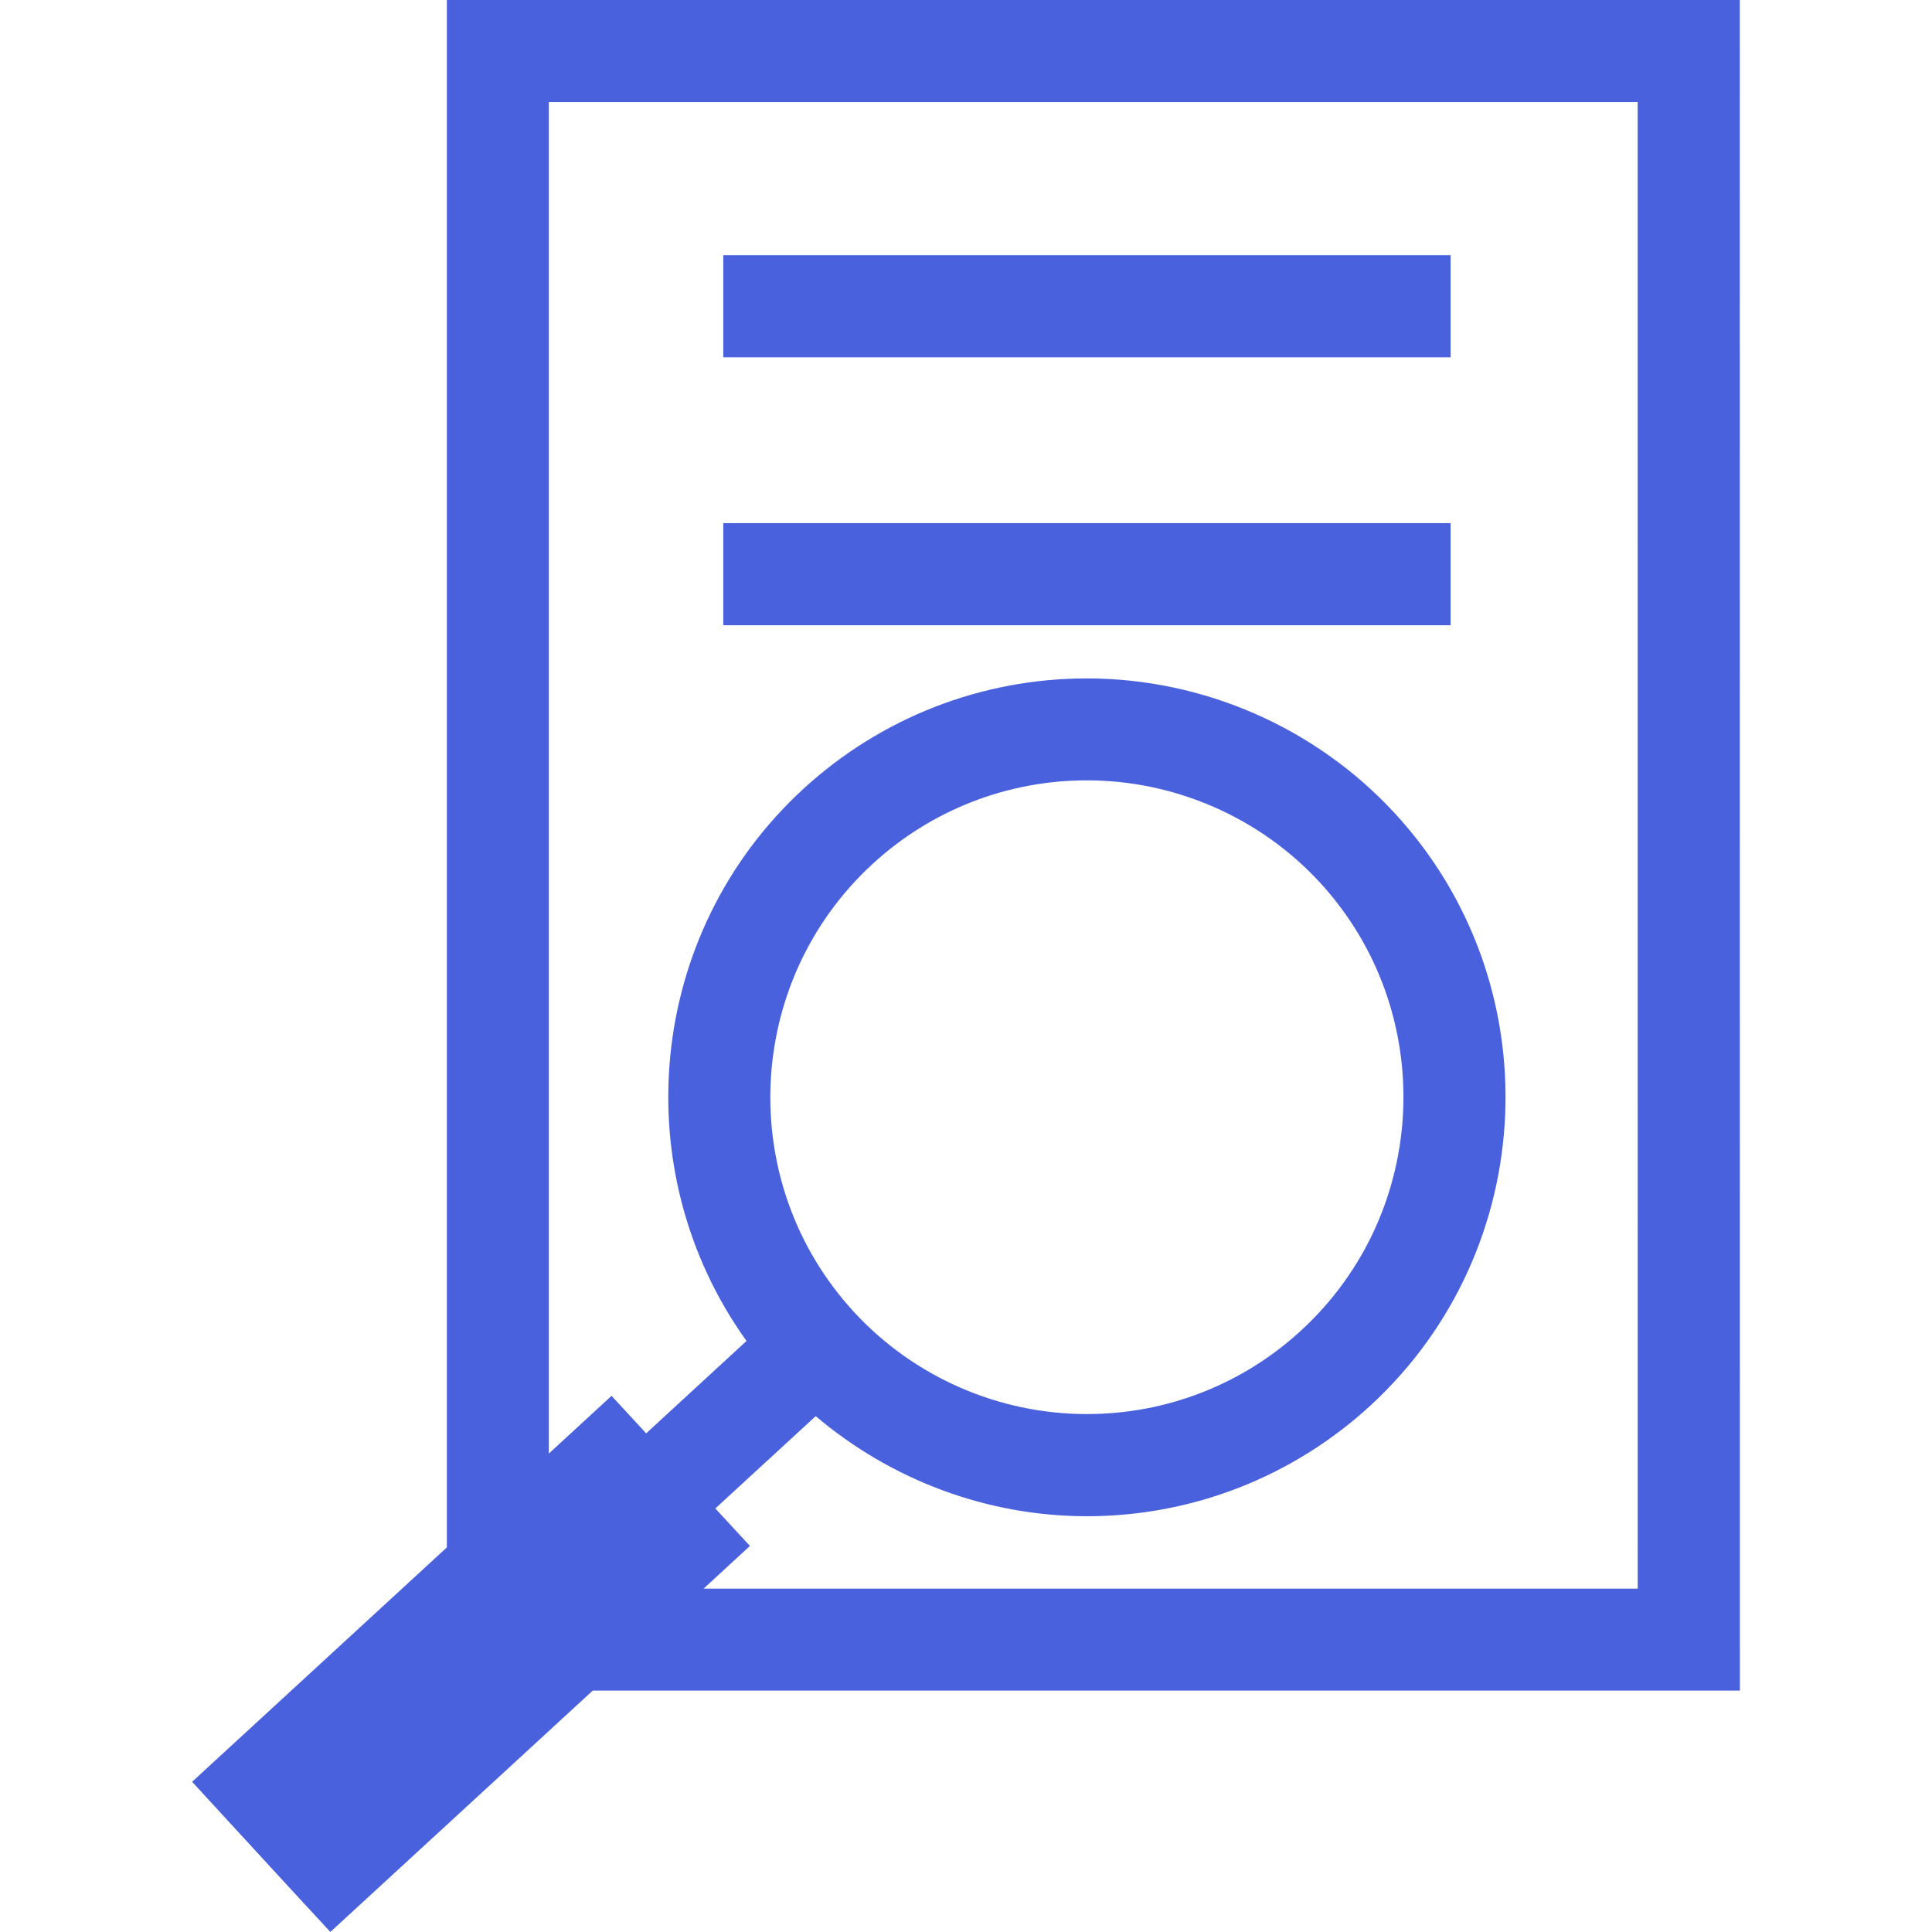 <?xml version="1.0" encoding="iso-8859-1"?>
<!-- Generator: Adobe Illustrator 16.0.0, SVG Export Plug-In . SVG Version: 6.00 Build 0)  -->
<!DOCTYPE svg PUBLIC "-//W3C//DTD SVG 1.1//EN" "http://www.w3.org/Graphics/SVG/1.1/DTD/svg11.dtd">
<svg version="1.1" id="Capa_1" xmlns="http://www.w3.org/2000/svg" xmlns:xlink="http://www.w3.org/1999/xlink" x="0px" y="0px"
	 width="37.853px" height="37.853px" viewBox="0 0 37.853 37.853" style="enable-background:new 0 0 37.853 37.853; fill: #4A61DD;"
	 xml:space="preserve">
<g>
	<path d="M34.087,0H8.755v30.318L3.764,34.91l1.354,1.473l0.677,0.736l0,0l0.678,0.733l5.141-4.729h22.475L34.087,0L34.087,0z
		 M32.087,31.125H13.786l0.907-0.836l-0.678-0.734l1.967-1.809c1.477,1.253,3.36,1.961,5.313,1.961c2.062,0,4.035-0.771,5.555-2.168
		c3.33-3.064,3.549-8.269,0.484-11.598c-1.551-1.685-3.752-2.649-6.042-2.649c-2.062,0-4.036,0.771-5.555,2.167
		c-3.082,2.835-3.492,7.496-1.111,10.814l-1.966,1.81l-0.678-0.735l-1.229,1.131V2h21.333L32.087,31.125L32.087,31.125z
		 M16.728,25.701c-2.316-2.519-2.152-6.452,0.365-8.771c1.149-1.059,2.642-1.641,4.201-1.641c1.731,0,3.397,0.73,4.569,2.004
		c2.315,2.521,2.151,6.452-0.367,8.771c-1.147,1.059-2.639,1.641-4.199,1.641C19.566,27.707,17.9,26.977,16.728,25.701z M28.421,7
		h-14.25V5h14.25V7z M28.421,12.25h-14.25v-2h14.25V12.25z"/>
</g>
<g>
</g>
<g>
</g>
<g>
</g>
<g>
</g>
<g>
</g>
<g>
</g>
<g>
</g>
<g>
</g>
<g>
</g>
<g>
</g>
<g>
</g>
<g>
</g>
<g>
</g>
<g>
</g>
<g>
</g>
</svg>
